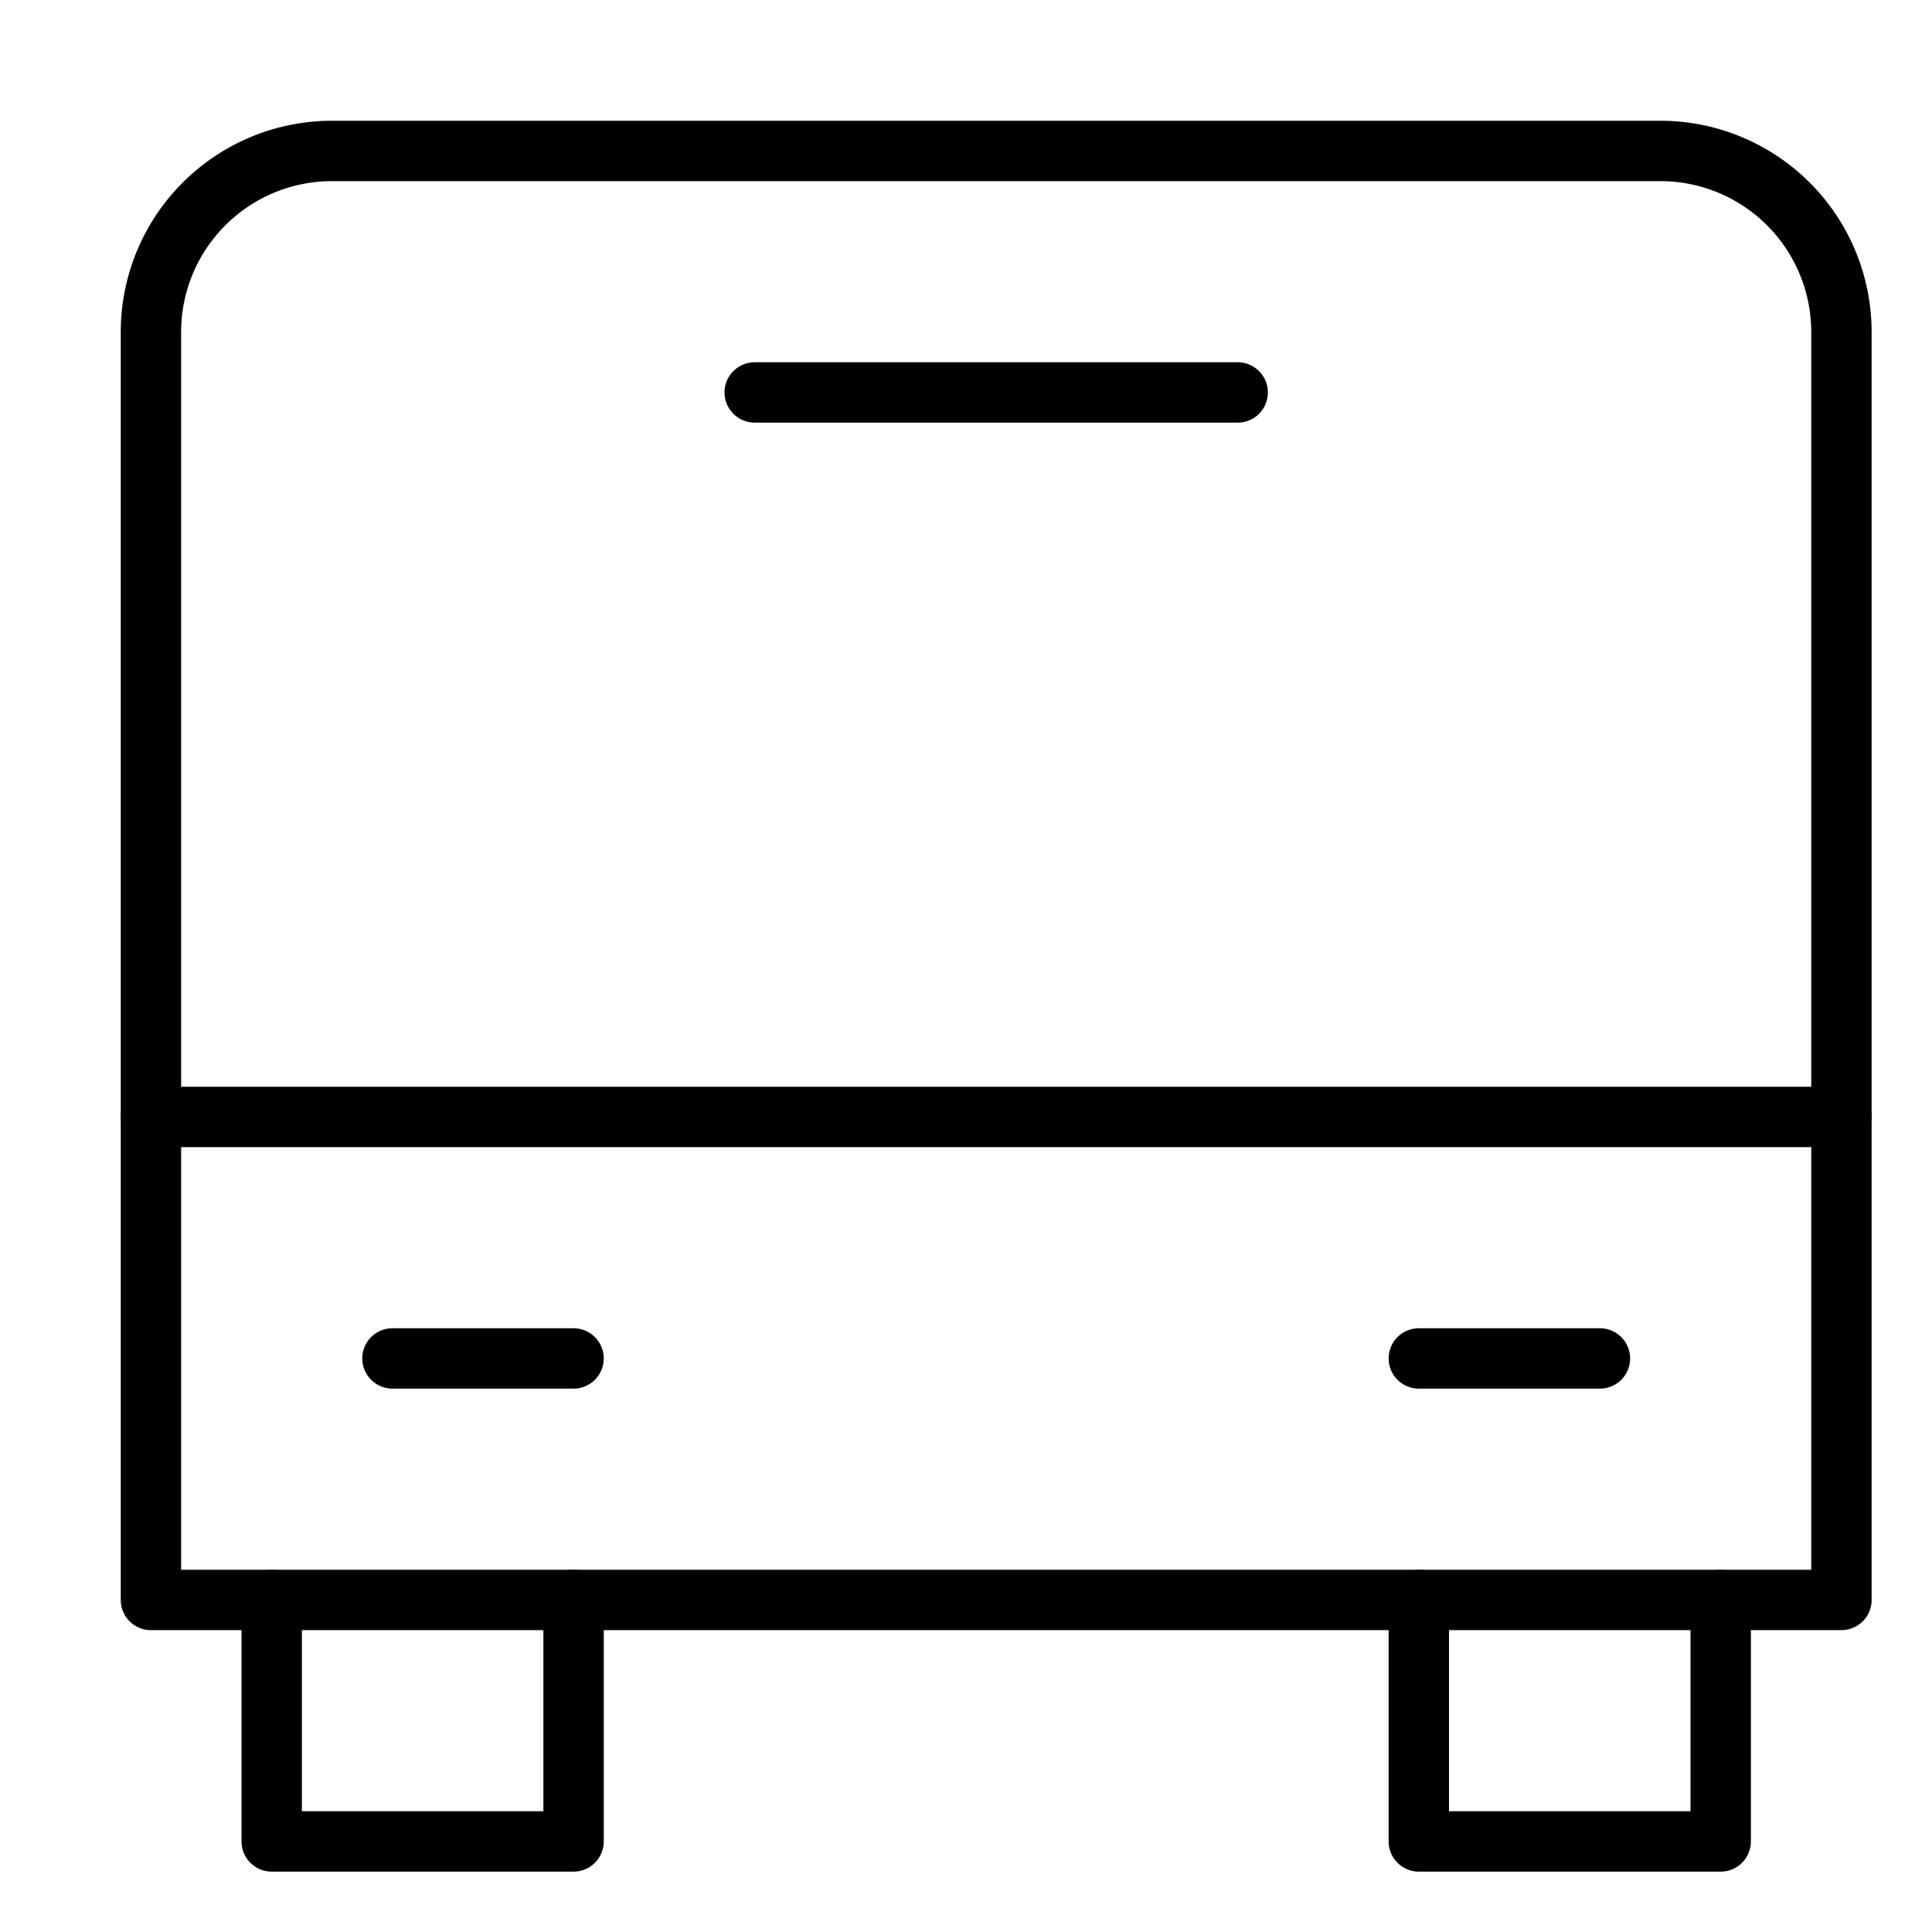 <svg xmlns="http://www.w3.org/2000/svg" viewBox="0 0 32 32"><title>shuttle</title><g stroke-linecap="round" stroke-width="1" fill="none" stroke="#000000" stroke-linejoin="round" class="nc-icon-wrapper" transform="translate(0.5 0.5)"><polyline points="9 26 9 30 4 30 4 26" stroke="#000000"></polyline><polyline points="28 26 28 30 23 30 23 26" stroke="#000000"></polyline><line x1="6" y1="22" x2="9" y2="22"></line><line x1="23" y1="22" x2="26" y2="22"></line><line x1="30" y1="18" x2="2" y2="18"></line><path d="M30,5V26H2V5A3,3,0,0,1,5,2H27A3,3,0,0,1,30,5Z"></path><line x1="12" y1="6" x2="20" y2="6" stroke="#000000"></line></g></svg>
